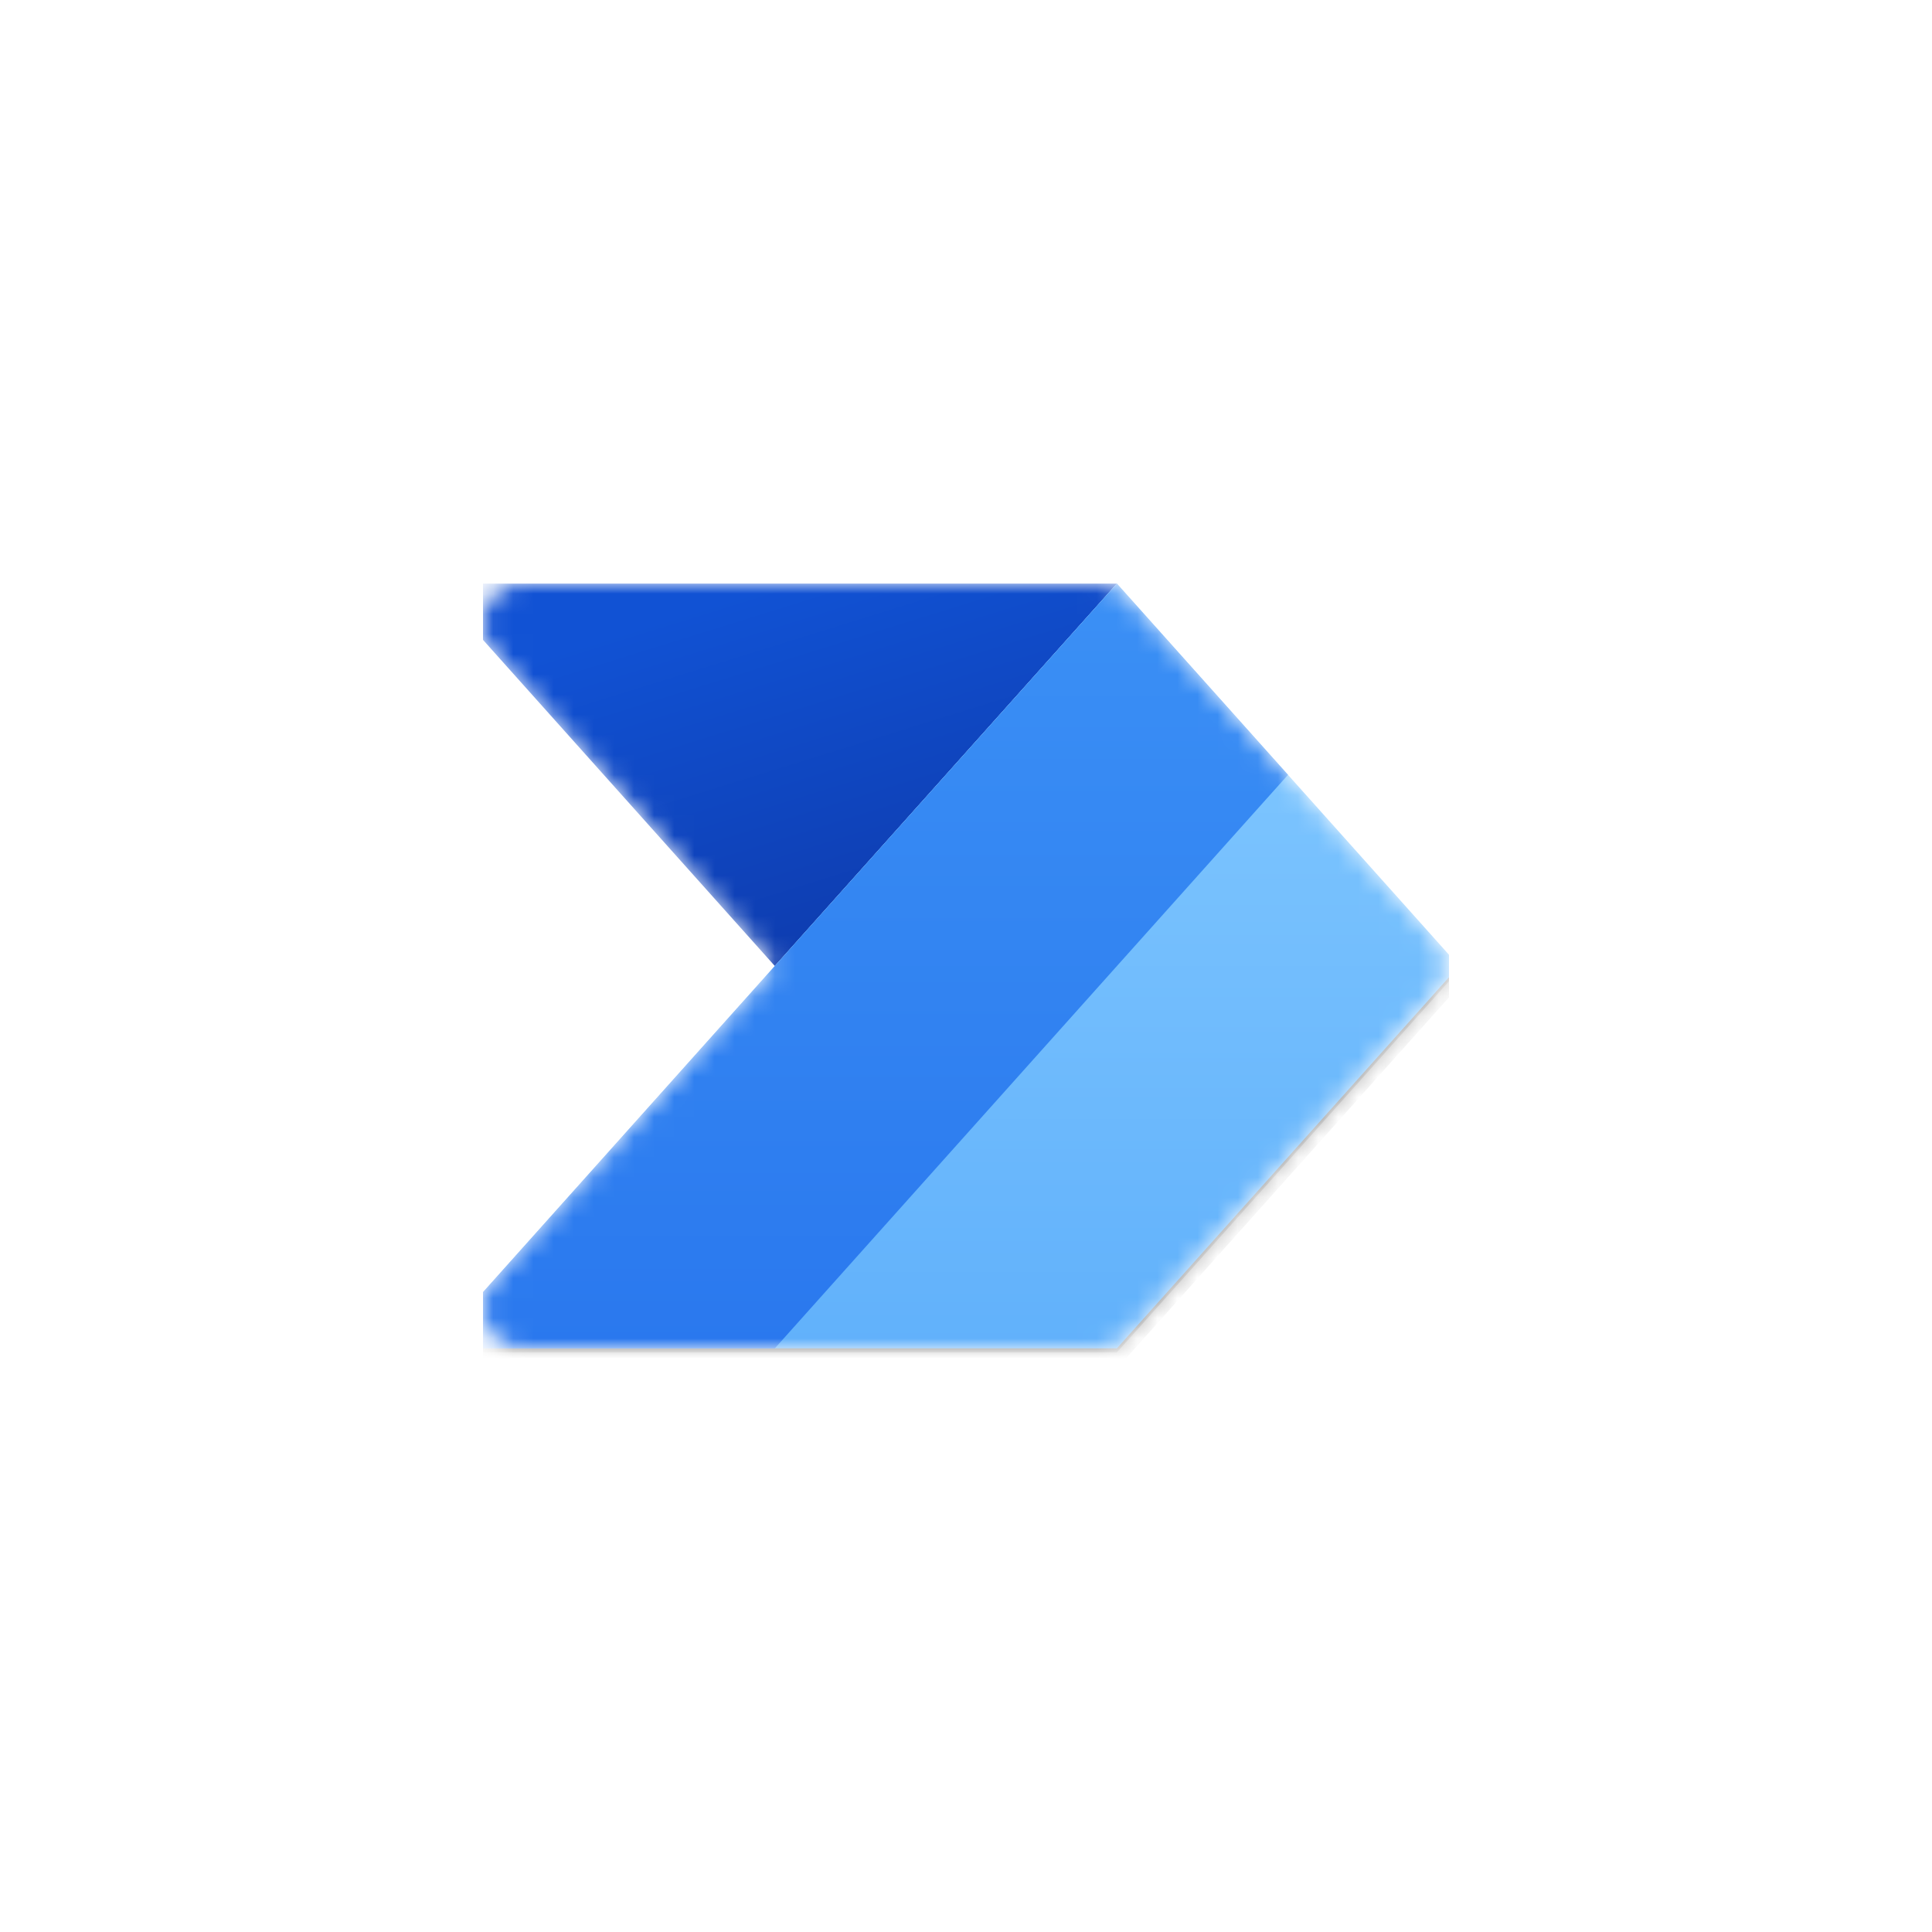 <svg width="96" height="96" viewBox="0 0 96 96" fill="none" xmlns="http://www.w3.org/2000/svg">
<defs>
<filter id="filter0_f">
<feFlood flood-opacity="0" result="BackgroundImageFix"/>
<feBlend mode="normal" in="SourceGraphic" in2="BackgroundImageFix" result="shape"/>
<feGaussianBlur stdDeviation="0.2" result="effect1_foregroundBlur"/>
</filter>
<filter id="filter1_f">
<feFlood flood-opacity="0" result="BackgroundImageFix"/>
<feBlend mode="normal" in="SourceGraphic" in2="BackgroundImageFix" result="shape"/>
<feGaussianBlur stdDeviation="2" result="effect1_foregroundBlur"/>
</filter>
<linearGradient id="paint0_linear" x1="45.5" y1="51.5" x2="38.5" y2="29" gradientUnits="userSpaceOnUse">
<stop stop-color="#0D36A5"/>
<stop offset="1" stop-color="#1152D4"/>
</linearGradient>
<linearGradient id="paint1_linear" x1="47" y1="29" x2="47" y2="67" gradientUnits="userSpaceOnUse">
<stop stop-color="#84CAFF"/>
<stop offset="1" stop-color="#61B1FB"/>
</linearGradient>
<linearGradient id="paint2_linear" x1="42.75" y1="29" x2="42.75" y2="67" gradientUnits="userSpaceOnUse">
<stop stop-color="#3B90F5"/>
<stop offset="1" stop-color="#2A78EE"/>
</linearGradient>
<clipPath id="clip0">
<rect width="48" height="48" fill="white" transform="translate(24 24)"/>
</clipPath>
<clipPath id="clip1">
<rect width="48" height="48" fill="white" transform="translate(24 24)"/>
</clipPath>
</defs>
<g clip-path="url(#clip0)">
<g clip-path="url(#clip1)">
<mask id="mask0" mask-type="alpha" maskUnits="userSpaceOnUse" x="23" y="29" width="49" height="38">
<path d="M54.606 29C55.175 29 55.717 29.242 56.096 29.666L71.307 46.666C71.986 47.426 71.986 48.574 71.307 49.334L56.096 66.334C55.717 66.758 55.175 67 54.606 67H25.973C24.244 67 23.33 64.955 24.483 63.666L38.5 48L24.483 32.334C23.33 31.045 24.244 29 25.973 29H54.606Z" fill="white"/>
</mask>
<g mask="url(#mask0)">
<path d="M55.5 29L38.5 48L21.5 29H55.5Z" fill="url(#paint0_linear)"/>
<g filter="url(#filter0_f)">
<path d="M55.5 29.2L21.5 67.2H55.5L72.5 48.2L55.5 29.2Z" fill="black" fill-opacity="0.24"/>
</g>
<g filter="url(#filter1_f)">
<path d="M55.5 30L21.5 68H55.5L72.5 49L55.5 30Z" fill="black" fill-opacity="0.32"/>
</g>
<path d="M21.5 67L55.5 29L72.5 48L55.5 67H21.5Z" fill="url(#paint1_linear)"/>
<path d="M21.5 67L55.5 29L64 38.5L38.5 67H21.5Z" fill="url(#paint2_linear)"/>
</g>
</g>
</g>
</svg>
